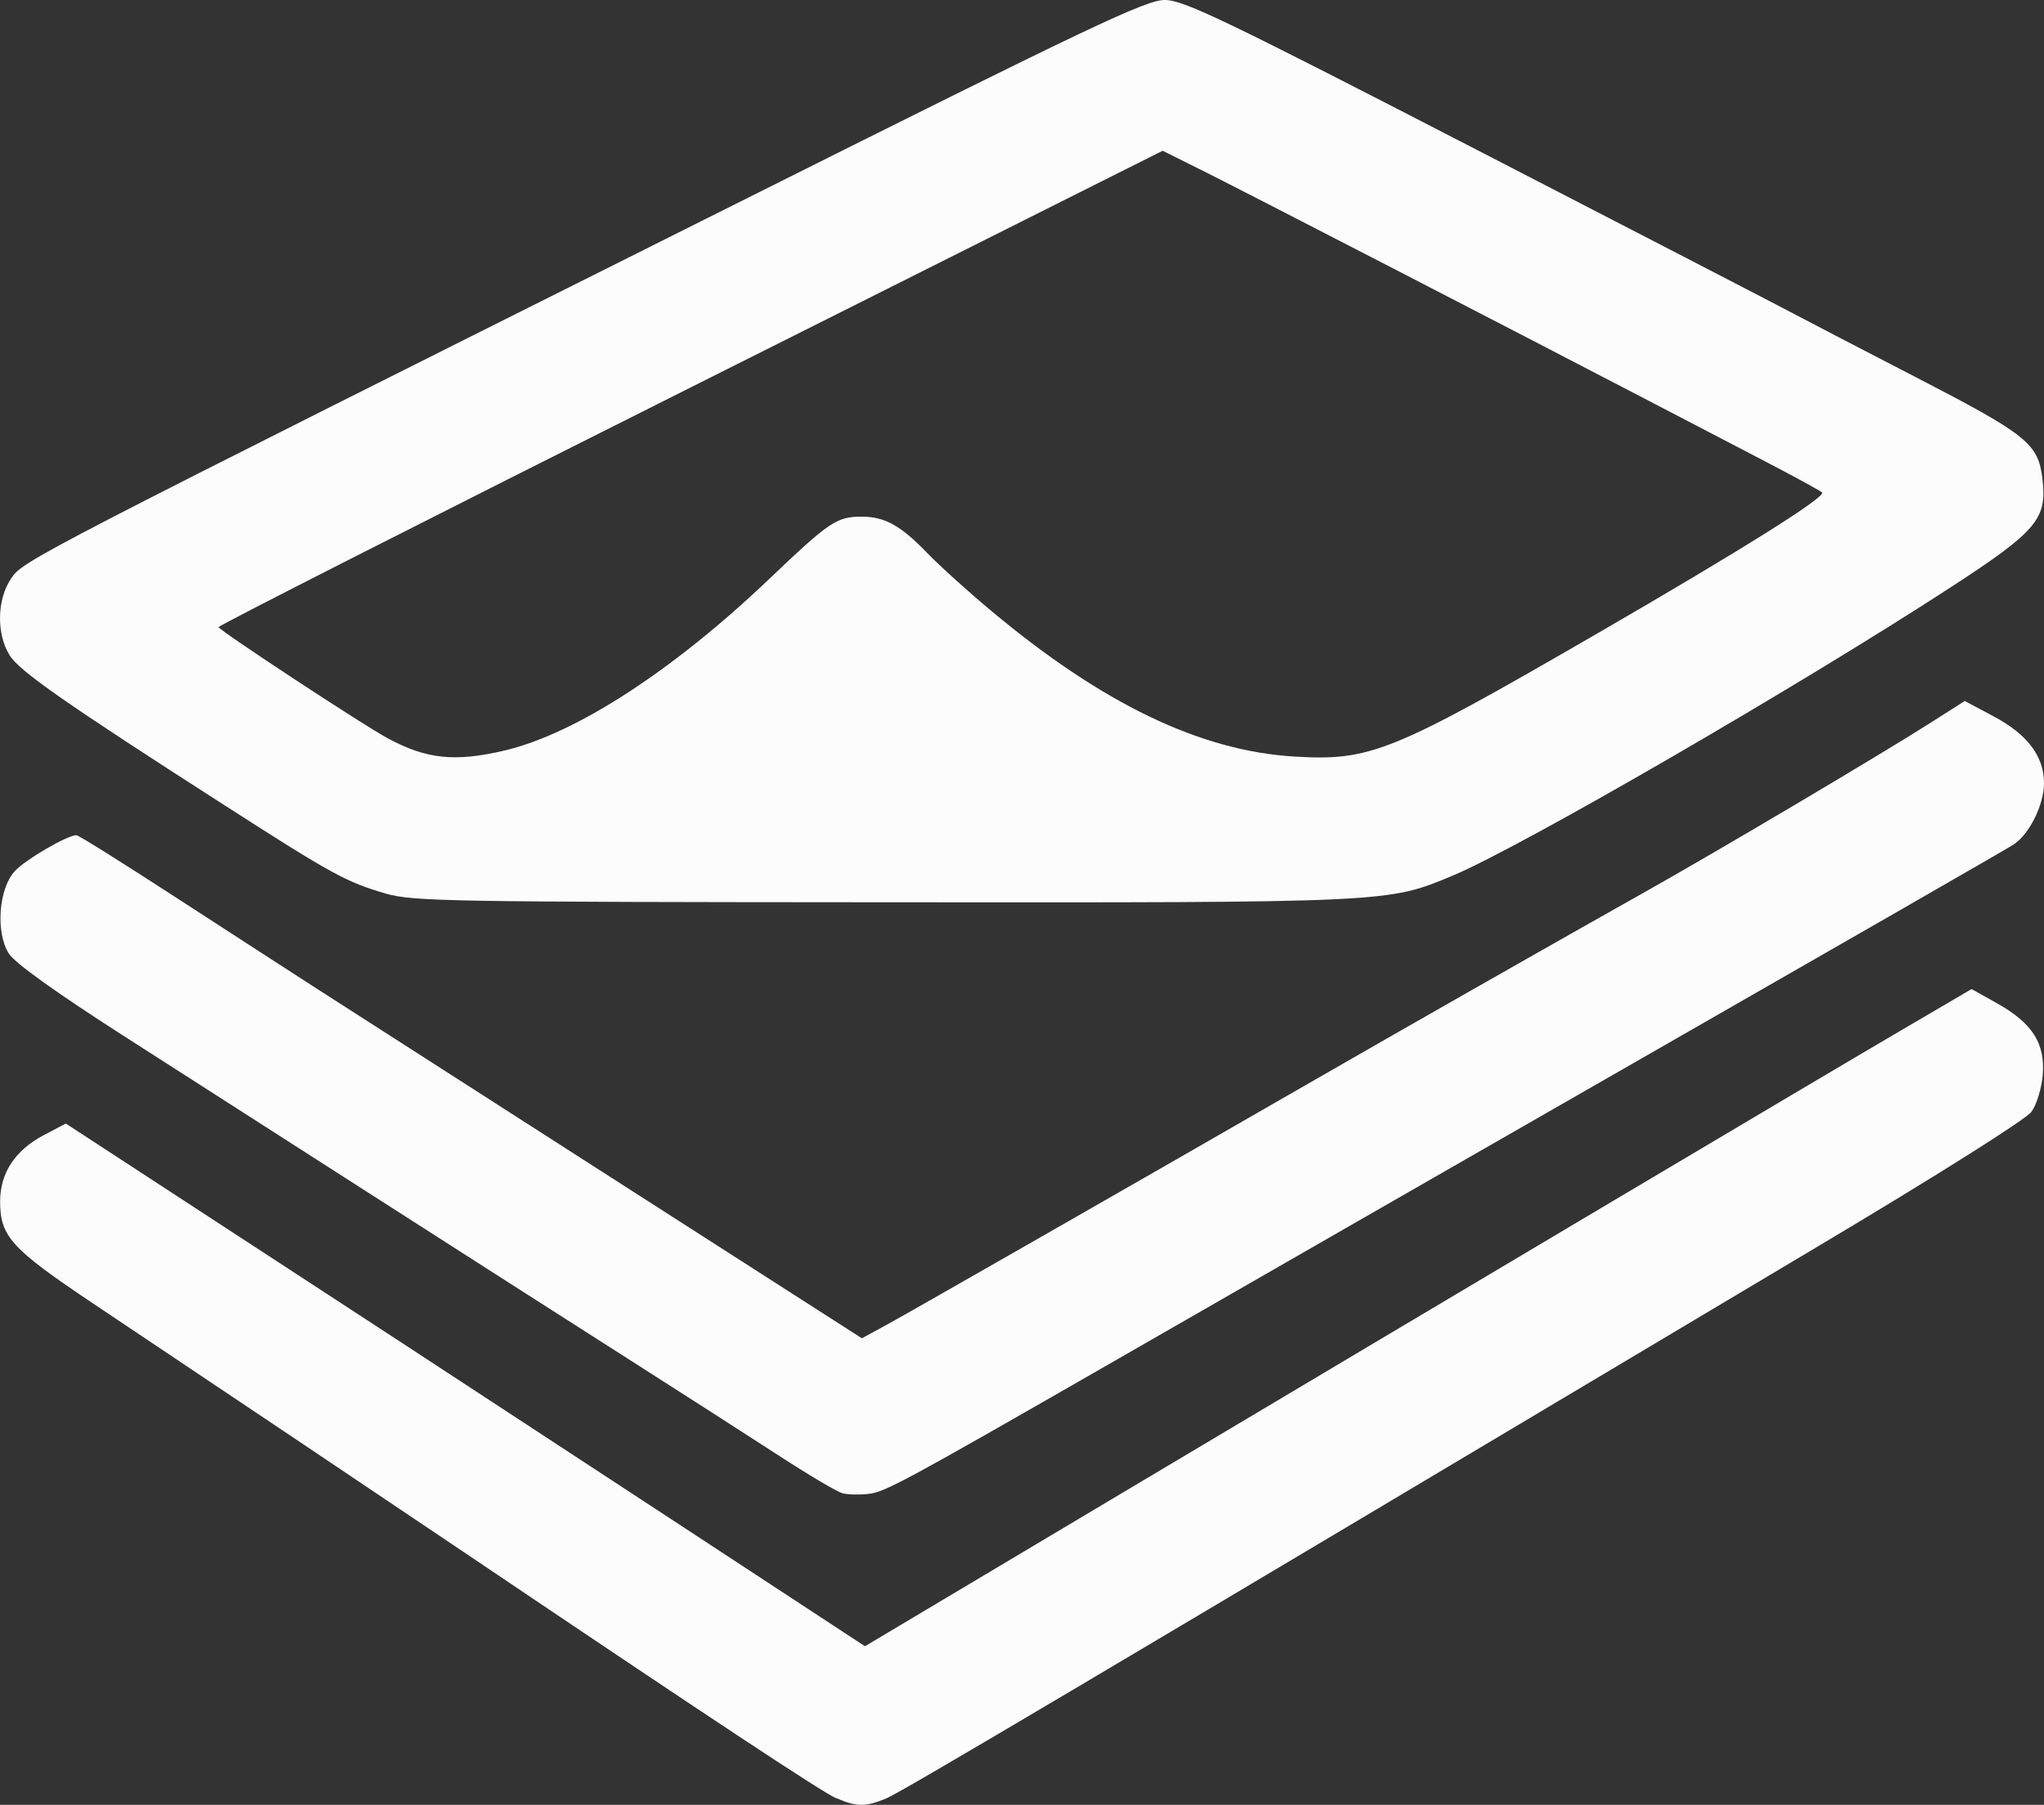 <svg width="77" height="68" viewBox="0 0 77 68" fill="none" xmlns="http://www.w3.org/2000/svg">
<rect x="0" y="0" width="77" height="68" fill="#333333" stroke="none"/>
<path d="M31.502 67.754C30.979 67.528 26.764 64.743 17.469 58.476C14.744 56.638 8.884 52.709 3.503 49.108C0.427 47.05 0.007 46.588 0.004 45.272C0.004 44.194 0.567 43.339 1.656 42.764L2.479 42.331L7.23 45.431C9.844 47.135 13.42 49.47 15.18 50.62C16.94 51.77 21.575 54.806 25.482 57.367L32.584 62.025L41.85 56.502C55.711 48.244 68.515 40.637 71.565 38.851L74.272 37.264L75.222 37.796C76.554 38.54 77.046 39.305 76.954 40.483C76.912 41.001 76.724 41.617 76.525 41.892C76.319 42.174 72.954 44.297 68.492 46.955C40.475 63.658 33.941 67.53 33.381 67.761C32.607 68.082 32.269 68.082 31.502 67.746V67.754ZM31.732 56.259C31.531 56.205 30.46 55.571 29.355 54.852C28.248 54.134 25.575 52.417 23.412 51.038C21.25 49.66 17.033 46.963 14.045 45.046L4.644 39.02C2.107 37.393 0.556 36.282 0.332 35.927C-0.174 35.129 -0.05 33.469 0.564 32.814C0.974 32.376 2.543 31.464 2.879 31.467C2.959 31.467 4.688 32.553 6.726 33.877C8.765 35.201 11.149 36.746 12.03 37.311C12.909 37.875 17.867 41.058 23.048 44.381L32.468 50.422L33.381 49.925C34.253 49.45 43.264 44.294 49.109 40.927C52.753 38.827 58.962 35.294 61.911 33.638C64.611 32.124 70.832 28.439 72.742 27.222L74.014 26.411L75.09 26.983C76.376 27.666 77 28.49 77 29.511C77 30.327 76.437 31.451 75.844 31.826C75.493 32.047 69.793 35.322 59.078 41.463C55.876 43.298 50.562 46.347 41.706 51.436C34.091 55.809 33.34 56.215 32.725 56.284C32.377 56.325 31.933 56.315 31.732 56.259ZM14.54 33.669C13.059 33.24 12.504 32.938 8.523 30.381C2.399 26.452 0.729 25.284 0.358 24.681C-0.14 23.87 -0.115 22.597 0.412 21.807C0.871 21.116 0.856 21.124 28.075 7.502C41.154 0.957 43.172 -0.003 43.881 5.12197e-06C44.591 5.12197e-06 46.126 0.739 55.86 5.762C61.999 8.929 67.271 11.657 67.573 11.821C67.875 11.985 69.914 13.045 72.105 14.177C76.406 16.399 76.791 16.707 76.946 18.086C77.114 19.556 76.711 20.026 73.529 22.099C67.818 25.818 57.29 31.919 54.717 32.994C52.278 34.015 52.379 34.01 33.247 33.995C17.051 33.985 15.552 33.964 14.54 33.669ZM18.997 28.279C21.681 27.651 25.343 25.277 28.979 21.812C31.242 19.654 31.52 19.466 32.46 19.466C33.329 19.466 33.933 19.8 34.932 20.837C35.383 21.306 36.475 22.294 37.358 23.029C41.538 26.519 45.213 28.287 48.74 28.503C51.623 28.68 52.407 28.362 60.17 23.868C65.633 20.706 68.814 18.709 68.639 18.553C68.556 18.481 67.504 17.906 66.296 17.28C65.088 16.654 63.279 15.712 62.273 15.185C57.192 12.537 46.895 7.225 45.445 6.501L43.799 5.68L26.016 14.598C16.236 19.502 8.234 23.565 8.234 23.627C8.234 23.737 13.684 27.322 14.607 27.817C16.063 28.603 17.134 28.716 18.997 28.279Z" fill="#FBFCFB"/>
</svg>
